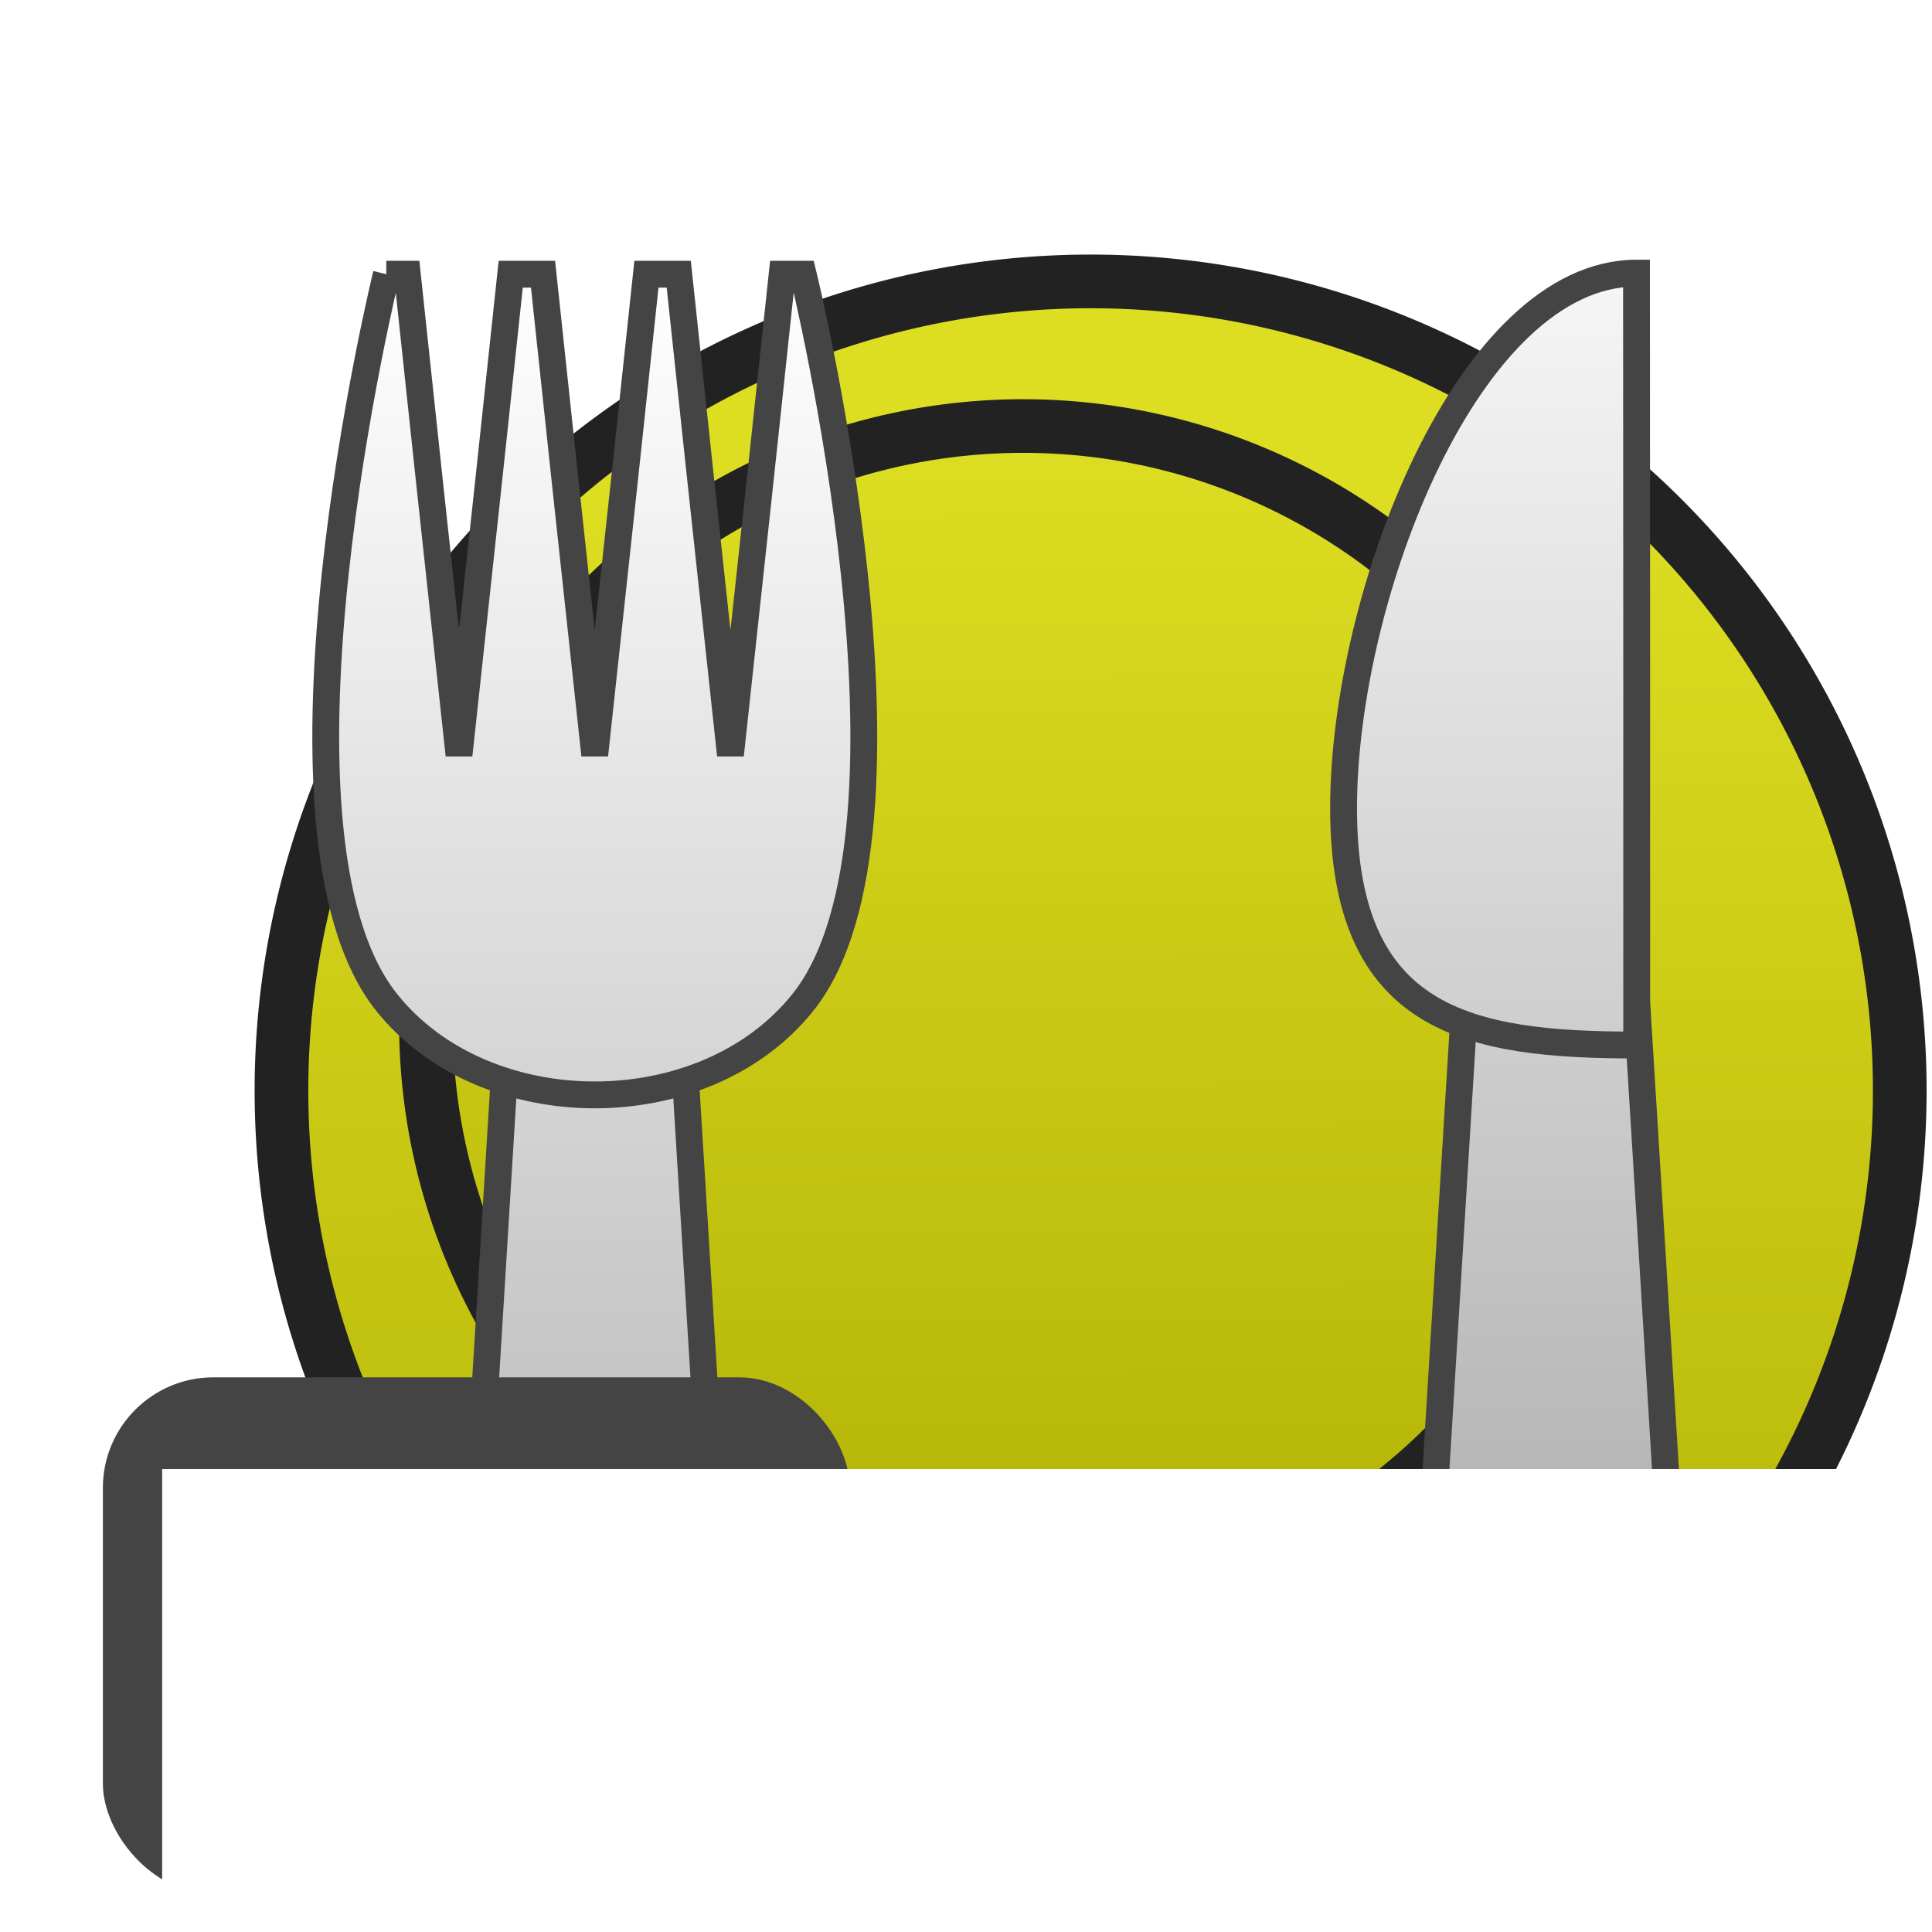 <?xml version="1.0" encoding="UTF-8" standalone="no"?>
<!-- Created with Inkscape (http://www.inkscape.org/) -->

<svg
   xmlns:dc="http://purl.org/dc/elements/1.1/"
   xmlns:cc="http://creativecommons.org/ns#"
   xmlns:rdf="http://www.w3.org/1999/02/22-rdf-syntax-ns#"
   xmlns:svg="http://www.w3.org/2000/svg"
   xmlns="http://www.w3.org/2000/svg"
   xmlns:xlink="http://www.w3.org/1999/xlink"
   xmlns:sodipodi="http://sodipodi.sourceforge.net/DTD/sodipodi-0.dtd"
   xmlns:inkscape="http://www.inkscape.org/namespaces/inkscape"
   width="72"
   height="72"
   id="svg4634"
   version="1.1"
   inkscape:version="0.48+devel r10525 custom"
   sodipodi:docname="icon.svg"
   inkscape:export-filename="/Users/h13i32maru/work/eclipse/32Calorie/res/drawable-ldpi/icon.png"
   inkscape:export-xdpi="45"
   inkscape:export-ydpi="45">
  <defs
     id="defs4636">
    <linearGradient
       id="linearGradient4880">
      <stop
         style="stop-color:#ffffff;stop-opacity:1;"
         offset="0"
         id="stop4882" />
      <stop
         style="stop-color:#aaaaaa;stop-opacity:1;"
         offset="1"
         id="stop4884" />
    </linearGradient>
    <filter
       id="filter5631"
       inkscape:label="Drop shadow"
       width="1.5"
       height="1.5"
       x="-0.25"
       y="-0.25"
       color-interpolation-filters="sRGB">
      <feGaussianBlur
         id="feGaussianBlur5633"
         in="SourceAlpha"
         stdDeviation="1"
         result="blur" />
      <feColorMatrix
         id="feColorMatrix5635"
         result="bluralpha"
         type="matrix"
         values="1 0 0 0 0 0 1 0 0 0 0 0 1 0 0 0 0 0 0.5 0 " />
      <feOffset
         id="feOffset5637"
         in="bluralpha"
         dx="1"
         dy="1"
         result="offsetBlur" />
      <feMerge
         id="feMerge5639">
        <feMergeNode
           id="feMergeNode5641"
           in="offsetBlur" />
        <feMergeNode
           id="feMergeNode5643"
           in="SourceGraphic" />
      </feMerge>
    </filter>
    <filter
       y="-0.25"
       x="-0.25"
       height="1.5"
       width="1.5"
       inkscape:label="Drop shadow"
       id="filter4241"
       color-interpolation-filters="sRGB">
      <feGaussianBlur
         result="blur"
         stdDeviation="2"
         in="SourceAlpha"
         id="feGaussianBlur4243" />
      <feColorMatrix
         values="1 0 0 0 0 0 1 0 0 0 0 0 1 0 0 0 0 0 0.5 0 "
         type="matrix"
         result="bluralpha"
         id="feColorMatrix4245" />
      <feOffset
         result="offsetBlur"
         dy="4"
         dx="4"
         in="bluralpha"
         id="feOffset4247" />
      <feMerge
         id="feMerge4249">
        <feMergeNode
           in="offsetBlur"
           id="feMergeNode4251" />
        <feMergeNode
           in="SourceGraphic"
           id="feMergeNode4253" />
      </feMerge>
    </filter>
    <filter
       y="-0.25"
       x="-0.25"
       height="1.5"
       width="1.5"
       inkscape:label="Drop shadow"
       id="filter4201"
       color-interpolation-filters="sRGB">
      <feGaussianBlur
         result="blur"
         stdDeviation="2"
         in="SourceAlpha"
         id="feGaussianBlur4203" />
      <feColorMatrix
         values="1 0 0 0 0 0 1 0 0 0 0 0 1 0 0 0 0 0 0.5 0 "
         type="matrix"
         result="bluralpha"
         id="feColorMatrix4205" />
      <feOffset
         result="offsetBlur"
         dy="4"
         dx="4"
         in="bluralpha"
         id="feOffset4207" />
      <feMerge
         id="feMerge4209">
        <feMergeNode
           in="offsetBlur"
           id="feMergeNode4211" />
        <feMergeNode
           in="SourceGraphic"
           id="feMergeNode4213" />
      </feMerge>
    </filter>
    <filter
       y="-0.25"
       x="-0.25"
       height="1.5"
       width="1.5"
       inkscape:label="Drop shadow"
       id="filter4187"
       color-interpolation-filters="sRGB">
      <feGaussianBlur
         result="blur"
         stdDeviation="2"
         in="SourceAlpha"
         id="feGaussianBlur4189" />
      <feColorMatrix
         values="1 0 0 0 0 0 1 0 0 0 0 0 1 0 0 0 0 0 0.5 0 "
         type="matrix"
         result="bluralpha"
         id="feColorMatrix4191" />
      <feOffset
         result="offsetBlur"
         dy="4"
         dx="4"
         in="bluralpha"
         id="feOffset4193" />
      <feMerge
         id="feMerge4195">
        <feMergeNode
           in="offsetBlur"
           id="feMergeNode4197" />
        <feMergeNode
           in="SourceGraphic"
           id="feMergeNode4199" />
      </feMerge>
    </filter>
    <filter
       y="-0.25"
       x="-0.25"
       height="1.5"
       width="1.5"
       inkscape:label="Drop shadow"
       id="filter4173"
       color-interpolation-filters="sRGB">
      <feGaussianBlur
         result="blur"
         stdDeviation="2"
         in="SourceAlpha"
         id="feGaussianBlur4175" />
      <feColorMatrix
         values="1 0 0 0 0 0 1 0 0 0 0 0 1 0 0 0 0 0 0.5 0 "
         type="matrix"
         result="bluralpha"
         id="feColorMatrix4177" />
      <feOffset
         result="offsetBlur"
         dy="4"
         dx="4"
         in="bluralpha"
         id="feOffset4179" />
      <feMerge
         id="feMerge4181">
        <feMergeNode
           in="offsetBlur"
           id="feMergeNode4183" />
        <feMergeNode
           in="SourceGraphic"
           id="feMergeNode4185" />
      </feMerge>
    </filter>
    <filter
       y="-0.25"
       x="-0.25"
       height="1.5"
       width="1.5"
       inkscape:label="Drop shadow"
       id="filter4136"
       color-interpolation-filters="sRGB">
      <feGaussianBlur
         result="blur"
         stdDeviation="2"
         in="SourceAlpha"
         id="feGaussianBlur4138" />
      <feColorMatrix
         values="1 0 0 0 0 0 1 0 0 0 0 0 1 0 0 0 0 0 0.5 0 "
         type="matrix"
         result="bluralpha"
         id="feColorMatrix4140" />
      <feOffset
         result="offsetBlur"
         dy="4"
         dx="4"
         in="bluralpha"
         id="feOffset4142" />
      <feMerge
         id="feMerge4144">
        <feMergeNode
           in="offsetBlur"
           id="feMergeNode4146" />
        <feMergeNode
           in="SourceGraphic"
           id="feMergeNode4148" />
      </feMerge>
    </filter>
    <filter
       y="-0.25"
       x="-0.25"
       height="1.5"
       width="1.5"
       inkscape:label="Drop shadow"
       id="filter3833"
       color-interpolation-filters="sRGB">
      <feGaussianBlur
         result="blur"
         stdDeviation="2"
         in="SourceAlpha"
         id="feGaussianBlur3835" />
      <feColorMatrix
         values="1 0 0 0 0 0 1 0 0 0 0 0 1 0 0 0 0 0 0.5 0 "
         type="matrix"
         result="bluralpha"
         id="feColorMatrix3837" />
      <feOffset
         result="offsetBlur"
         dy="4"
         dx="4"
         in="bluralpha"
         id="feOffset3839" />
      <feMerge
         id="feMerge3841">
        <feMergeNode
           in="offsetBlur"
           id="feMergeNode3843" />
        <feMergeNode
           in="SourceGraphic"
           id="feMergeNode3845" />
      </feMerge>
    </filter>
    <filter
       y="-0.25"
       x="-0.25"
       height="1.5"
       width="1.5"
       inkscape:label="Drop shadow"
       id="filter5515"
       color-interpolation-filters="sRGB">
      <feGaussianBlur
         result="blur"
         stdDeviation="2"
         in="SourceAlpha"
         id="feGaussianBlur5517" />
      <feColorMatrix
         values="1 0 0 0 0 0 1 0 0 0 0 0 1 0 0 0 0 0 0.5 0 "
         type="matrix"
         result="bluralpha"
         id="feColorMatrix5519" />
      <feOffset
         result="offsetBlur"
         dy="4"
         dx="4"
         in="bluralpha"
         id="feOffset5521" />
      <feMerge
         id="feMerge5523">
        <feMergeNode
           in="offsetBlur"
           id="feMergeNode5525" />
        <feMergeNode
           in="SourceGraphic"
           id="feMergeNode5527" />
      </feMerge>
    </filter>
    <filter
       y="-0.25"
       x="-0.25"
       height="1.5"
       width="1.5"
       inkscape:label="Drop shadow"
       id="filter5501"
       color-interpolation-filters="sRGB">
      <feGaussianBlur
         result="blur"
         stdDeviation="2"
         in="SourceAlpha"
         id="feGaussianBlur5503" />
      <feColorMatrix
         values="1 0 0 0 0 0 1 0 0 0 0 0 1 0 0 0 0 0 0.5 0 "
         type="matrix"
         result="bluralpha"
         id="feColorMatrix5505" />
      <feOffset
         result="offsetBlur"
         dy="4"
         dx="4"
         in="bluralpha"
         id="feOffset5507" />
      <feMerge
         id="feMerge5509">
        <feMergeNode
           in="offsetBlur"
           id="feMergeNode5511" />
        <feMergeNode
           in="SourceGraphic"
           id="feMergeNode5513" />
      </feMerge>
    </filter>
    <linearGradient
       id="linearGradient3899">
      <stop
         id="stop3901"
         offset="0"
         style="stop-color:#aaaaaa;stop-opacity:1;" />
      <stop
         style="stop-color:#ffffff;stop-opacity:0;"
         offset="0.5"
         id="stop3907" />
      <stop
         id="stop3903"
         offset="1"
         style="stop-color:#aaaaaa;stop-opacity:1;" />
    </linearGradient>
    <linearGradient
       id="linearGradient3923">
      <stop
         id="stop3925"
         offset="0"
         style="stop-color:#000000;stop-opacity:0.941;" />
      <stop
         style="stop-color:#aaaaaa;stop-opacity:1;"
         offset="0.5"
         id="stop3931" />
      <stop
         id="stop3927"
         offset="1"
         style="stop-color:#000000;stop-opacity:1;" />
    </linearGradient>
    <filter
       color-interpolation-filters="sRGB"
       y="-0.25"
       x="-0.25"
       height="1.5"
       width="1.5"
       inkscape:label="Drop shadow"
       id="filter4241-8">
      <feGaussianBlur
         result="blur"
         stdDeviation="2"
         in="SourceAlpha"
         id="feGaussianBlur4243-3" />
      <feColorMatrix
         values="1 0 0 0 0 0 1 0 0 0 0 0 1 0 0 0 0 0 0.5 0 "
         type="matrix"
         result="bluralpha"
         id="feColorMatrix4245-9" />
      <feOffset
         result="offsetBlur"
         dy="4"
         dx="4"
         in="bluralpha"
         id="feOffset4247-6" />
      <feMerge
         id="feMerge4249-3">
        <feMergeNode
           in="offsetBlur"
           id="feMergeNode4251-1" />
        <feMergeNode
           in="SourceGraphic"
           id="feMergeNode4253-6" />
      </feMerge>
    </filter>
    <filter
       color-interpolation-filters="sRGB"
       y="-0.25"
       x="-0.25"
       height="1.5"
       width="1.5"
       inkscape:label="Drop shadow"
       id="filter4201-9">
      <feGaussianBlur
         result="blur"
         stdDeviation="2"
         in="SourceAlpha"
         id="feGaussianBlur4203-7" />
      <feColorMatrix
         values="1 0 0 0 0 0 1 0 0 0 0 0 1 0 0 0 0 0 0.5 0 "
         type="matrix"
         result="bluralpha"
         id="feColorMatrix4205-6" />
      <feOffset
         result="offsetBlur"
         dy="4"
         dx="4"
         in="bluralpha"
         id="feOffset4207-0" />
      <feMerge
         id="feMerge4209-0">
        <feMergeNode
           in="offsetBlur"
           id="feMergeNode4211-1" />
        <feMergeNode
           in="SourceGraphic"
           id="feMergeNode4213-2" />
      </feMerge>
    </filter>
    <filter
       color-interpolation-filters="sRGB"
       y="-0.25"
       x="-0.25"
       height="1.5"
       width="1.5"
       inkscape:label="Drop shadow"
       id="filter4187-2">
      <feGaussianBlur
         result="blur"
         stdDeviation="2"
         in="SourceAlpha"
         id="feGaussianBlur4189-1" />
      <feColorMatrix
         values="1 0 0 0 0 0 1 0 0 0 0 0 1 0 0 0 0 0 0.5 0 "
         type="matrix"
         result="bluralpha"
         id="feColorMatrix4191-2" />
      <feOffset
         result="offsetBlur"
         dy="4"
         dx="4"
         in="bluralpha"
         id="feOffset4193-2" />
      <feMerge
         id="feMerge4195-2">
        <feMergeNode
           in="offsetBlur"
           id="feMergeNode4197-0" />
        <feMergeNode
           in="SourceGraphic"
           id="feMergeNode4199-6" />
      </feMerge>
    </filter>
    <filter
       color-interpolation-filters="sRGB"
       y="-0.25"
       x="-0.25"
       height="1.5"
       width="1.5"
       inkscape:label="Drop shadow"
       id="filter4173-7">
      <feGaussianBlur
         result="blur"
         stdDeviation="2"
         in="SourceAlpha"
         id="feGaussianBlur4175-4" />
      <feColorMatrix
         values="1 0 0 0 0 0 1 0 0 0 0 0 1 0 0 0 0 0 0.5 0 "
         type="matrix"
         result="bluralpha"
         id="feColorMatrix4177-7" />
      <feOffset
         result="offsetBlur"
         dy="4"
         dx="4"
         in="bluralpha"
         id="feOffset4179-2" />
      <feMerge
         id="feMerge4181-1">
        <feMergeNode
           in="offsetBlur"
           id="feMergeNode4183-9" />
        <feMergeNode
           in="SourceGraphic"
           id="feMergeNode4185-7" />
      </feMerge>
    </filter>
    <filter
       color-interpolation-filters="sRGB"
       y="-0.25"
       x="-0.25"
       height="1.5"
       width="1.5"
       inkscape:label="Drop shadow"
       id="filter4136-3">
      <feGaussianBlur
         result="blur"
         stdDeviation="2"
         in="SourceAlpha"
         id="feGaussianBlur4138-4" />
      <feColorMatrix
         values="1 0 0 0 0 0 1 0 0 0 0 0 1 0 0 0 0 0 0.5 0 "
         type="matrix"
         result="bluralpha"
         id="feColorMatrix4140-7" />
      <feOffset
         result="offsetBlur"
         dy="4"
         dx="4"
         in="bluralpha"
         id="feOffset4142-2" />
      <feMerge
         id="feMerge4144-4">
        <feMergeNode
           in="offsetBlur"
           id="feMergeNode4146-7" />
        <feMergeNode
           in="SourceGraphic"
           id="feMergeNode4148-5" />
      </feMerge>
    </filter>
    <filter
       color-interpolation-filters="sRGB"
       y="-0.25"
       x="-0.25"
       height="1.5"
       width="1.5"
       inkscape:label="Drop shadow"
       id="filter3833-7">
      <feGaussianBlur
         result="blur"
         stdDeviation="2"
         in="SourceAlpha"
         id="feGaussianBlur3835-1" />
      <feColorMatrix
         values="1 0 0 0 0 0 1 0 0 0 0 0 1 0 0 0 0 0 0.5 0 "
         type="matrix"
         result="bluralpha"
         id="feColorMatrix3837-4" />
      <feOffset
         result="offsetBlur"
         dy="4"
         dx="4"
         in="bluralpha"
         id="feOffset3839-4" />
      <feMerge
         id="feMerge3841-5">
        <feMergeNode
           in="offsetBlur"
           id="feMergeNode3843-7" />
        <feMergeNode
           in="SourceGraphic"
           id="feMergeNode3845-1" />
      </feMerge>
    </filter>
    <filter
       color-interpolation-filters="sRGB"
       y="-0.25"
       x="-0.25"
       height="1.5"
       width="1.5"
       inkscape:label="Drop shadow"
       id="filter5515-5">
      <feGaussianBlur
         result="blur"
         stdDeviation="2"
         in="SourceAlpha"
         id="feGaussianBlur5517-7" />
      <feColorMatrix
         values="1 0 0 0 0 0 1 0 0 0 0 0 1 0 0 0 0 0 0.5 0 "
         type="matrix"
         result="bluralpha"
         id="feColorMatrix5519-3" />
      <feOffset
         result="offsetBlur"
         dy="4"
         dx="4"
         in="bluralpha"
         id="feOffset5521-6" />
      <feMerge
         id="feMerge5523-9">
        <feMergeNode
           in="offsetBlur"
           id="feMergeNode5525-9" />
        <feMergeNode
           in="SourceGraphic"
           id="feMergeNode5527-4" />
      </feMerge>
    </filter>
    <filter
       color-interpolation-filters="sRGB"
       y="-0.25"
       x="-0.25"
       height="1.5"
       width="1.5"
       inkscape:label="Drop shadow"
       id="filter5501-6">
      <feGaussianBlur
         result="blur"
         stdDeviation="2"
         in="SourceAlpha"
         id="feGaussianBlur5503-8" />
      <feColorMatrix
         values="1 0 0 0 0 0 1 0 0 0 0 0 1 0 0 0 0 0 0.5 0 "
         type="matrix"
         result="bluralpha"
         id="feColorMatrix5505-3" />
      <feOffset
         result="offsetBlur"
         dy="4"
         dx="4"
         in="bluralpha"
         id="feOffset5507-8" />
      <feMerge
         id="feMerge5509-9">
        <feMergeNode
           in="offsetBlur"
           id="feMergeNode5511-1" />
        <feMergeNode
           in="SourceGraphic"
           id="feMergeNode5513-4" />
      </feMerge>
    </filter>
    <linearGradient
       id="linearGradient3899-0">
      <stop
         id="stop3901-3"
         offset="0"
         style="stop-color:#aaaaaa;stop-opacity:1;" />
      <stop
         style="stop-color:#ffffff;stop-opacity:0;"
         offset="0.5"
         id="stop3907-4" />
      <stop
         id="stop3903-7"
         offset="1"
         style="stop-color:#aaaaaa;stop-opacity:1;" />
    </linearGradient>
    <linearGradient
       id="linearGradient3923-1">
      <stop
         style="stop-color:#dddd22;stop-opacity:1;"
         offset="0"
         id="stop3931-6" />
      <stop
         id="stop3927-0"
         offset="1"
         style="stop-color:#aaaa00;stop-opacity:1;" />
    </linearGradient>
    <linearGradient
       inkscape:collect="always"
       xlink:href="#linearGradient3923-1"
       id="linearGradient4870"
       x1="37.222"
       y1="7.572"
       x2="37.222"
       y2="63.685"
       gradientUnits="userSpaceOnUse" />
    <linearGradient
       inkscape:collect="always"
       xlink:href="#linearGradient4880"
       id="linearGradient4886"
       x1="36.617"
       y1="4.27"
       x2="36.617"
       y2="64.856"
       gradientUnits="userSpaceOnUse" />
    <filter
       id="filter4888"
       inkscape:label="Drop shadow"
       width="1.5"
       height="1.5"
       x="-.25"
       y="-.25">
      <feGaussianBlur
         id="feGaussianBlur4890"
         in="SourceAlpha"
         stdDeviation="2"
         result="blur" />
      <feColorMatrix
         id="feColorMatrix4892"
         result="bluralpha"
         type="matrix"
         values="1 0 0 0 0 0 1 0 0 0 0 0 1 0 0 0 0 0 0.3 0 " />
      <feOffset
         id="feOffset4894"
         in="bluralpha"
         dx="2"
         dy="2"
         result="offsetBlur" />
      <feMerge
         id="feMerge4896"
         result="fbSourceGraphic">
        <feMergeNode
           id="feMergeNode4898"
           in="offsetBlur" />
        <feMergeNode
           id="feMergeNode4900"
           in="SourceGraphic" />
      </feMerge>
      <feColorMatrix
         result="fbSourceGraphicAlpha"
         in="fbSourceGraphic"
         values="0 0 0 -1 0 0 0 0 -1 0 0 0 0 -1 0 0 0 0 1 0"
         id="feColorMatrix4918" />
      <feGaussianBlur
         id="feGaussianBlur4920"
         in="fbSourceGraphicAlpha"
         stdDeviation="2"
         result="blur" />
      <feColorMatrix
         id="feColorMatrix4922"
         result="bluralpha"
         type="matrix"
         values="1 0 0 0 0 0 1 0 0 0 0 0 1 0 0 0 0 0 0.3 0 " />
      <feOffset
         id="feOffset4924"
         in="bluralpha"
         dx="2"
         dy="2"
         result="offsetBlur" />
      <feMerge
         id="feMerge4926">
        <feMergeNode
           id="feMergeNode4928"
           in="offsetBlur" />
        <feMergeNode
           id="feMergeNode4930"
           in="fbSourceGraphic" />
      </feMerge>
    </filter>
    <filter
       id="filter4902"
       inkscape:label="Drop shadow"
       width="1.5"
       height="1.5"
       x="-.25"
       y="-.25">
      <feGaussianBlur
         id="feGaussianBlur4904"
         in="SourceAlpha"
         stdDeviation="2"
         result="blur" />
      <feColorMatrix
         id="feColorMatrix4906"
         result="bluralpha"
         type="matrix"
         values="1 0 0 0 0 0 1 0 0 0 0 0 1 0 0 0 0 0 0.3 0 " />
      <feOffset
         id="feOffset4908"
         in="bluralpha"
         dx="2"
         dy="2"
         result="offsetBlur" />
      <feMerge
         id="feMerge4910">
        <feMergeNode
           id="feMergeNode4912"
           in="offsetBlur" />
        <feMergeNode
           id="feMergeNode4914"
           in="SourceGraphic" />
      </feMerge>
    </filter>
    <linearGradient
       inkscape:collect="always"
       xlink:href="#linearGradient3923-1"
       id="linearGradient4916"
       gradientUnits="userSpaceOnUse"
       x1="46.16"
       y1="16.401"
       x2="46.378"
       y2="63.685" />
    <filter
       id="filter4932"
       inkscape:label="Drop shadow"
       width="1.5"
       height="1.5"
       x="-.25"
       y="-.25">
      <feGaussianBlur
         id="feGaussianBlur4934"
         in="SourceAlpha"
         stdDeviation="2"
         result="blur" />
      <feColorMatrix
         id="feColorMatrix4936"
         result="bluralpha"
         type="matrix"
         values="1 0 0 0 0 0 1 0 0 0 0 0 1 0 0 0 0 0 0.3 0 " />
      <feOffset
         id="feOffset4938"
         in="bluralpha"
         dx="2"
         dy="2"
         result="offsetBlur" />
      <feMerge
         id="feMerge4940">
        <feMergeNode
           id="feMergeNode4942"
           in="offsetBlur" />
        <feMergeNode
           id="feMergeNode4944"
           in="SourceGraphic" />
      </feMerge>
    </filter>
    <linearGradient
       inkscape:collect="always"
       xlink:href="#linearGradient4880"
       id="linearGradient5581"
       gradientUnits="userSpaceOnUse"
       x1="36.617"
       y1="4.27"
       x2="36.617"
       y2="64.856"
       gradientTransform="translate(4,0)" />
    <linearGradient
       inkscape:collect="always"
       xlink:href="#linearGradient4880"
       id="linearGradient5583"
       gradientUnits="userSpaceOnUse"
       x1="36.617"
       y1="4.27"
       x2="36.617"
       y2="64.856"
       gradientTransform="translate(4,0)" />
    <linearGradient
       inkscape:collect="always"
       xlink:href="#linearGradient4880"
       id="linearGradient5585"
       gradientUnits="userSpaceOnUse"
       x1="36.617"
       y1="4.27"
       x2="36.617"
       y2="64.856"
       gradientTransform="translate(4,0)" />
    <linearGradient
       inkscape:collect="always"
       xlink:href="#linearGradient4880"
       id="linearGradient5587"
       gradientUnits="userSpaceOnUse"
       x1="36.617"
       y1="4.27"
       x2="36.617"
       y2="64.856"
       gradientTransform="translate(-4,0)" />
    <linearGradient
       inkscape:collect="always"
       xlink:href="#linearGradient4880"
       id="linearGradient5589"
       gradientUnits="userSpaceOnUse"
       x1="36.617"
       y1="4.27"
       x2="36.617"
       y2="64.856"
       gradientTransform="translate(-4,0)" />
    <linearGradient
       inkscape:collect="always"
       xlink:href="#linearGradient4880"
       id="linearGradient5591"
       gradientUnits="userSpaceOnUse"
       x1="36.617"
       y1="4.27"
       x2="36.617"
       y2="64.856"
       gradientTransform="translate(-4,0)" />
    <linearGradient
       inkscape:collect="always"
       xlink:href="#linearGradient3923-1"
       id="linearGradient5593"
       gradientUnits="userSpaceOnUse"
       x1="45.488"
       y1="10.819"
       x2="45.783"
       y2="68.113" />
  </defs>
  <sodipodi:namedview
     id="base"
     pagecolor="#ffffff"
     bordercolor="#666666"
     borderopacity="1.0"
     inkscape:pageopacity="0.0"
     inkscape:pageshadow="2"
     inkscape:zoom="7.3693785"
     inkscape:cx="43.492326"
     inkscape:cy="34.804772"
     inkscape:document-units="px"
     inkscape:current-layer="layer6"
     showgrid="false"
     inkscape:window-width="1440"
     inkscape:window-height="852"
     inkscape:window-x="0"
     inkscape:window-y="22"
     inkscape:window-maximized="1" />
  <g
     inkscape:groupmode="layer"
     id="layer5"
     inkscape:label="box"
     transform="translate(0,-2)"
     style="display:none">
    <rect
       style="fill:#000000;fill-opacity:1;stroke:#000000;stroke-width:1;stroke-linecap:round;stroke-linejoin:round;stroke-miterlimit:4;stroke-opacity:1;stroke-dasharray:none;stroke-dashoffset:0"
       id="rect4662"
       width="59"
       height="59"
       x="6.5"
       y="8.5" />
  </g>
  <g
     inkscape:groupmode="layer"
     id="layer6"
     inkscape:label="Layer#2"
     style="display:inline">
    <g
       id="g4331"
       transform="matrix(1.076,0,0,1.076,-3.5,-2.273)"
       style="fill:url(#linearGradient4870);fill-opacity:1;filter:url(#filter4902)">
      <path
         transform="matrix(1.157,0,0,1.157,-17.218,-4.166)"
         d="m 70.834,34.344 a 24.222,24.222 0 1 1 -48.444,0 24.222,24.222 0 1 1 48.444,0 z"
         sodipodi:ry="24.221853"
         sodipodi:rx="24.221853"
         sodipodi:cy="34.344177"
         sodipodi:cx="46.611801"
         id="path4292"
         style="fill:url(#linearGradient4916);fill-opacity:1;stroke:#222222;stroke-width:1.607;stroke-linecap:round;stroke-linejoin:miter;stroke-miterlimit:4;stroke-opacity:1;stroke-dasharray:none;filter:url(#filter4932)"
         sodipodi:type="arc"
         inkscape:export-xdpi="90"
         inkscape:export-ydpi="90"
         inkscape:export-filename="/Users/h13i32maru/work/eclipse/32Calorie/res/drawable-hdpi/icon.png" />
      <path
         sodipodi:type="arc"
         style="fill:url(#linearGradient5593);fill-opacity:1;stroke:#222222;stroke-width:2.175;stroke-linecap:round;stroke-linejoin:miter;stroke-miterlimit:4;stroke-opacity:1;stroke-dasharray:none"
         id="path4316"
         sodipodi:cx="46.611801"
         sodipodi:cy="34.344177"
         sodipodi:rx="24.221853"
         sodipodi:ry="24.221853"
         d="m 70.834,34.344 a 24.222,24.222 0 1 1 -48.444,0 24.222,24.222 0 1 1 48.444,0 z"
         transform="matrix(0.854,0,0,0.854,-3.116,6.224)" />
    </g>
  </g>
  <g
     inkscape:groupmode="layer"
     id="layer4"
     inkscape:label="Layer#1"
     style="display:inline">
    <g
       id="g4366"
       transform="translate(-2.381,1.812)"
       style="fill:url(#linearGradient4886);fill-opacity:1;filter:url(#filter4888)">
      <g
         transform="translate(7.702,-6.531)"
         id="g4285"
         style="fill:url(#linearGradient5585);fill-opacity:1">
        <path
           style="fill:url(#linearGradient5581);fill-opacity:1;stroke:#444444;stroke-width:1;stroke-linecap:round;stroke-linejoin:miter;stroke-miterlimit:4;stroke-opacity:1;stroke-dasharray:none"
           d="M 45.281,37.789 43.719,63.192 c -0.783,0.796 -1.25,1.799 -1.25,2.886 0,2.617 2.715,4.735 6.031,4.735 3.316,0 5.969,-2.118 5.969,-4.735 0,-1.106 -0.449,-2.132 -1.25,-2.935 l -1.562,-25.353 -6.375,0 z"
           id="path4193"
           inkscape:connector-curvature="0" />
        <path
           style="fill:url(#linearGradient5583);fill-opacity:1;stroke:#444444;stroke-width:1;stroke-linecap:round;stroke-linejoin:miter;stroke-miterlimit:4;stroke-opacity:1"
           d="m 51.674,39.664 c -6.258,0 -10.924,-0.876 -10.924,-8.82 0,-7.941 4.662,-19.943 10.917,-19.947 l 0.007,14.384 z"
           id="path4201"
           inkscape:connector-curvature="0"
           sodipodi:nodetypes="csccc" />
      </g>
      <g
         id="g4362"
         style="fill:url(#linearGradient5591);fill-opacity:1"
         transform="translate(4,0)">
        <path
           inkscape:connector-curvature="0"
           id="path4221"
           d="m 13.359,31.258 -1.562,25.403 c -0.783,0.796 -1.25,1.799 -1.25,2.886 0,2.617 2.715,4.735 6.031,4.735 3.316,0 5.969,-2.118 5.969,-4.735 0,-1.106 -0.449,-2.132 -1.25,-2.935 l -1.562,-25.353 -6.375,0 z"
           style="fill:url(#linearGradient5587);fill-opacity:1;stroke:#444444;stroke-width:1;stroke-linecap:round;stroke-linejoin:miter;stroke-miterlimit:4;stroke-opacity:1;stroke-dasharray:none" />
        <path
           style="fill:url(#linearGradient5589);fill-opacity:1;stroke:#444444;stroke-width:1;stroke-linecap:round;stroke-linejoin:miter;stroke-miterlimit:4;stroke-opacity:1"
           d="m 8.78,4.407 c 0,0 -5.084,20.727 0,27.124 3.666,4.614 11.866,4.614 15.533,0 5.084,-6.398 0,-27.124 0,-27.124 l -0.783,0 -0.813,7.615 -1.114,10.304 -1.114,-10.304 -0.813,-7.615 -1.204,0 -0.813,7.615 -1.114,10.304 -1.114,-10.304 -0.813,-7.615 -1.204,0 -0.813,7.615 -1.114,10.304 -1.114,-10.304 -0.813,-7.615 -0.783,0 z"
           id="rect4223"
           inkscape:connector-curvature="0" />
      </g>
    </g>
  </g>
  <g
     inkscape:label="レイヤー 1"
     inkscape:groupmode="layer"
     id="layer1"
     transform="translate(0,-980.362)"
     style="display:inline">
    <g
       transform="matrix(0.959,0,0,0.959,1.969,39.942)"
       id="g5572" />
    <g
       transform="matrix(0.959,0,0,0.959,1.488,981.85)"
       id="g6547"
       style="enable-background:new">
      <g
         inkscape:label="レイヤー 1"
         id="layer1-6"
         transform="translate(0,-980.362)"
         style="display:none">
        <rect
           style="fill:none;stroke:#aaaaaa;stroke-width:1;stroke-linecap:round;stroke-linejoin:round;stroke-miterlimit:4;stroke-opacity:1;stroke-dasharray:none"
           id="rect4869"
           width="299"
           height="299"
           x="30.5"
           y="722.862" />
      </g>
      <g
         id="layer2"
         inkscape:label="main"
         style="display:inline"
         transform="translate(0,-288)" />
      <g
         style="display:none"
         transform="translate(0,-980.362)"
         id="g5571"
         inkscape:label="レイヤー 1 コピー">
        <g
           id="g4129"
           style="filter:url(#filter4136-3)"
           transform="translate(190.333,197.584)">
          <rect
             rx="19.799"
             ry="19.799"
             y="754.023"
             x="27.661"
             height="92.55"
             width="133.743"
             id="rect3921"
             style="fill:#444444;fill-opacity:1;fill-rule:nonzero;stroke:none" />
          <flowRoot
             xml:space="preserve"
             id="flowRoot5575"
             style="font-size:48px;font-style:normal;font-weight:bold;line-height:125%;letter-spacing:0px;word-spacing:0px;fill:#ffffff;fill-opacity:1;stroke:none;font-family:Sans;-inkscape-font-specification:Sans Bold"
             transform="matrix(1.659,0,0,1.634,-77.86,687.133)"><flowRegion
               id="flowRegion5577"><rect
                 id="rect5579"
                 width="237.588"
                 height="266.579"
                 x="70.004"
                 y="50.994"
                 style="font-size:48px;font-weight:bold;fill:#ffffff;fill-opacity:1;stroke:none;-inkscape-font-specification:Sans Bold" /></flowRegion><flowPara
               style="font-style:normal;font-variant:normal;font-weight:600;font-stretch:normal;fill:#ffffff;fill-opacity:1;stroke:none;font-family:Hiragino Kaku Gothic Pro;-inkscape-font-specification:Hiragino Kaku Gothic Pro Semi-Bold"
               id="flowPara5581">32</flowPara></flowRoot>        </g>
      </g>
      <g
         inkscape:label="レイヤー 1 コピー コピー"
         id="g4227"
         transform="translate(0,-980.362)"
         style="display:inline">
        <g
           transform="matrix(0.217,0,0,0.217,-4.424,867.843)"
           style="filter:url(#filter4136-3)"
           id="g4229">
          <rect
             style="fill:#444444;fill-opacity:1;fill-rule:nonzero;stroke:none"
             id="rect4231"
             width="133.743"
             height="92.55"
             x="27.661"
             y="754.023"
             ry="19.799"
             rx="19.799" />
          <flowRoot
             transform="matrix(1.659,0,0,1.634,-77.86,687.133)"
             style="font-size:48px;font-style:normal;font-weight:bold;line-height:125%;letter-spacing:0px;word-spacing:0px;fill:#ffffff;fill-opacity:1;stroke:none;font-family:Sans;-inkscape-font-specification:Sans Bold"
             id="flowRoot4233"
             xml:space="preserve"><flowRegion
               id="flowRegion4235"><rect
                 style="font-size:48px;font-weight:bold;fill:#ffffff;fill-opacity:1;stroke:none;-inkscape-font-specification:Sans Bold"
                 y="50.994"
                 x="70.004"
                 height="266.579"
                 width="237.588"
                 id="rect4237" /></flowRegion><flowPara
               id="flowPara4239"
               style="font-style:normal;font-variant:normal;font-weight:600;font-stretch:normal;fill:#ffffff;fill-opacity:1;stroke:none;font-family:Hiragino Kaku Gothic Pro;-inkscape-font-specification:Hiragino Kaku Gothic Pro Semi-Bold">32</flowPara></flowRoot>        </g>
      </g>
    </g>
  </g>
</svg>
